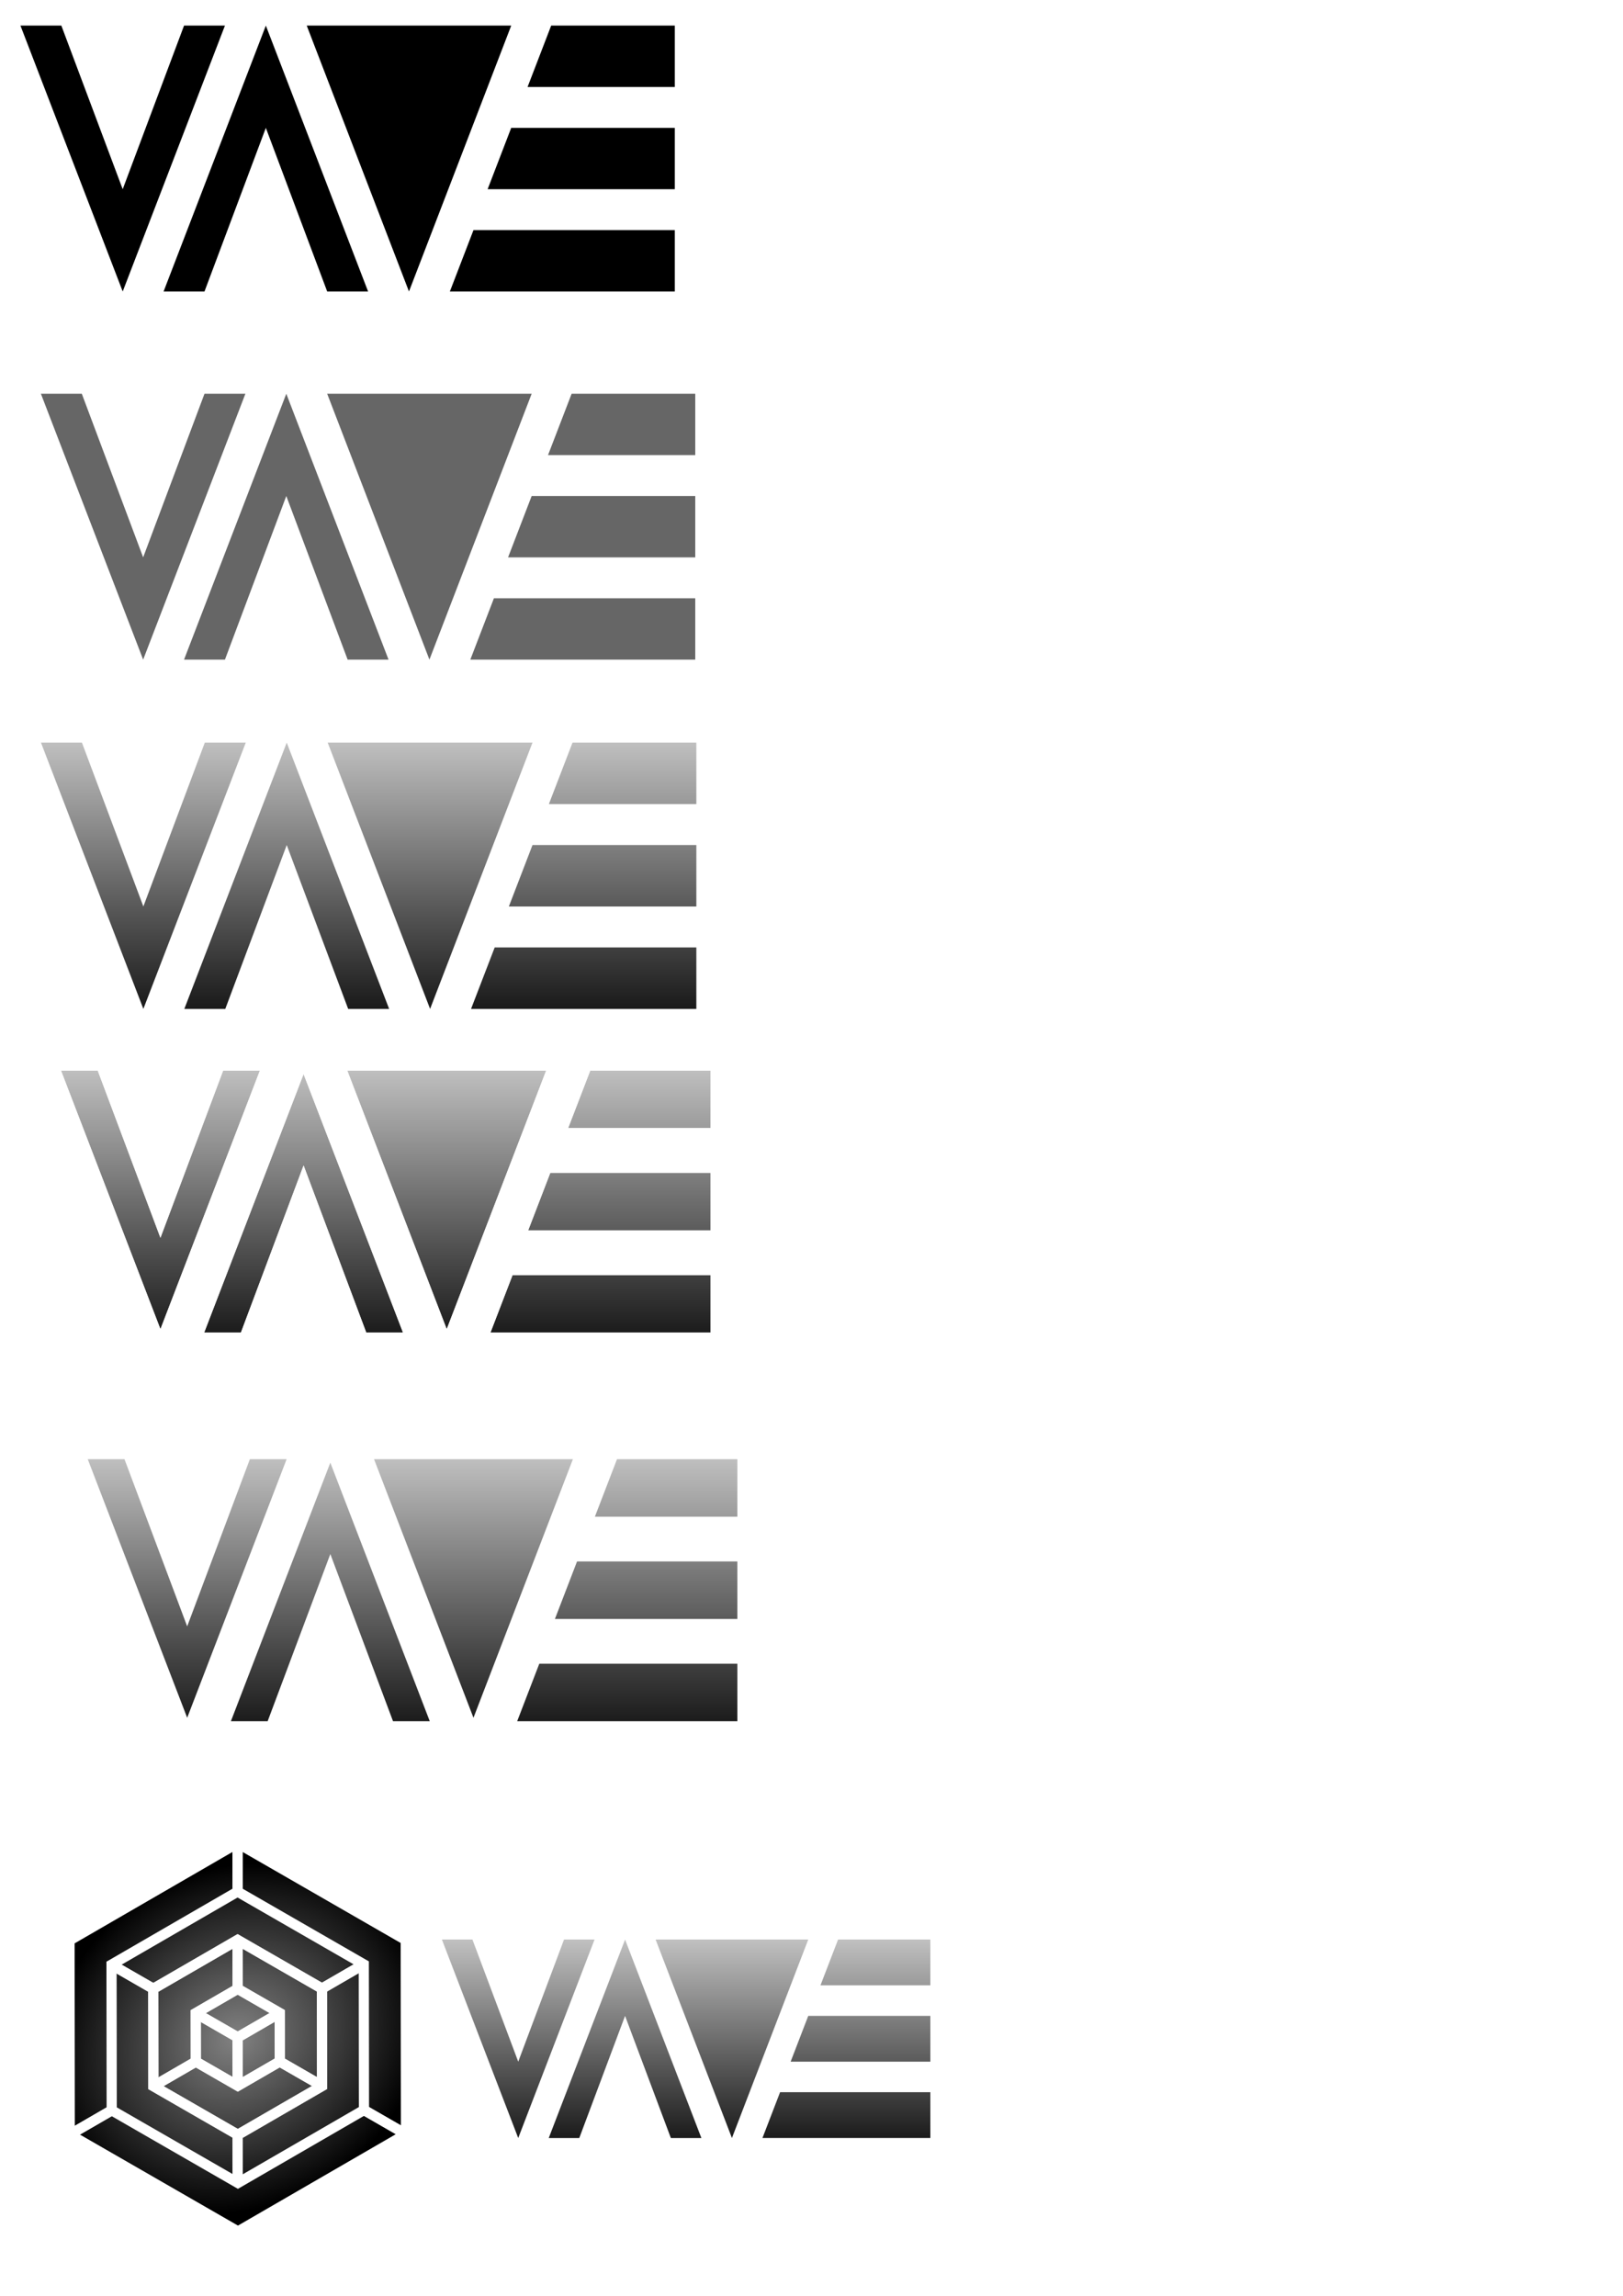 <?xml version="1.0" encoding="UTF-8" standalone="no"?>
<!-- Created with Inkscape (http://www.inkscape.org/) -->

<svg
   xmlns:dc="http://purl.org/dc/elements/1.1/"
   xmlns:cc="http://creativecommons.org/ns#"
   xmlns:rdf="http://www.w3.org/1999/02/22-rdf-syntax-ns#"
   xmlns:svg="http://www.w3.org/2000/svg"
   xmlns="http://www.w3.org/2000/svg"
   xmlns:xlink="http://www.w3.org/1999/xlink"
   xmlns:sodipodi="http://sodipodi.sourceforge.net/DTD/sodipodi-0.dtd"
   xmlns:inkscape="http://www.inkscape.org/namespaces/inkscape"
   width="210mm"
   height="297mm"
   viewBox="0 0 210 297"
   version="1.1"
   id="svg8"
   sodipodi:docname="vapelogo3.svg"
   inkscape:version="0.92.1 r15371">
  <defs
     id="defs2">
    <linearGradient
       inkscape:collect="always"
       id="linearGradient4660">
      <stop
         style="stop-color:#000000;stop-opacity:1"
         offset="0"
         id="stop4656" />
      <stop
         style="stop-color:#cccccc;stop-opacity:1"
         offset="1"
         id="stop4658" />
    </linearGradient>
    <linearGradient
       inkscape:collect="always"
       xlink:href="#linearGradient4660"
       id="linearGradient4662"
       x1="190"
       y1="512.52"
       x2="190"
       y2="352.52"
       gradientUnits="userSpaceOnUse" />
    <linearGradient
       inkscape:collect="always"
       xlink:href="#linearGradient4660"
       id="linearGradient4670"
       gradientUnits="userSpaceOnUse"
       x1="190"
       y1="512.52"
       x2="190"
       y2="352.52"
       gradientTransform="matrix(0.265,0,0,0.265,2.239,42.333)" />
    <linearGradient
       inkscape:collect="always"
       xlink:href="#linearGradient4660"
       id="linearGradient4678"
       gradientUnits="userSpaceOnUse"
       gradientTransform="matrix(0.265,0,0,0.265,5.699,92.604)"
       x1="190"
       y1="512.52"
       x2="190"
       y2="352.52" />
    <filter
       inkscape:collect="always"
       style="color-interpolation-filters:sRGB"
       id="filter4684"
       x="-0.025"
       width="1.051"
       y="-0.062"
       height="1.125">
      <feGaussianBlur
         inkscape:collect="always"
         stdDeviation="0.893"
         id="feGaussianBlur4686" />
    </filter>
    <filter
       inkscape:collect="always"
       style="color-interpolation-filters:sRGB"
       id="filter4688"
       x="-0.004"
       width="1.008"
       y="-0.01"
       height="1.021">
      <feGaussianBlur
         inkscape:collect="always"
         stdDeviation="0.149"
         id="feGaussianBlur4690" />
    </filter>
    <radialGradient
       r="221.895"
       fy="113.299"
       fx="66.67"
       cy="113.299"
       cx="66.67"
       gradientTransform="matrix(1,0,0,1.155,0,-17.527)"
       gradientUnits="userSpaceOnUse"
       id="radialGradient3071"
       xlink:href="#linearGradient4056"
       inkscape:collect="always" />
    <linearGradient
       id="linearGradient4056">
      <stop
         id="stop4058"
         offset="0"
         style="stop-color:#828282;stop-opacity:1;" />
      <stop
         style="stop-color:#000000;stop-opacity:1;"
         offset="1"
         id="stop4182" />
      <stop
         id="stop4060"
         offset="1"
         style="stop-color:#000000;stop-opacity:1;" />
    </linearGradient>
    <linearGradient
       inkscape:collect="always"
       xlink:href="#linearGradient4660"
       id="linearGradient4598"
       gradientUnits="userSpaceOnUse"
       x1="190"
       y1="512.52"
       x2="190"
       y2="352.52"
       gradientTransform="matrix(0.198,0,0,0.198,-198.541,54.226)" />
  </defs>
  <sodipodi:namedview
     id="base"
     pagecolor="#ffffff"
     bordercolor="#666666"
     borderopacity="1.0"
     inkscape:pageopacity="0.0"
     inkscape:pageshadow="2"
     inkscape:zoom="0.49497475"
     inkscape:cx="-196.03897"
     inkscape:cy="311.28454"
     inkscape:document-units="mm"
     inkscape:current-layer="layer1"
     showgrid="false"
     inkscape:window-width="1920"
     inkscape:window-height="1018"
     inkscape:window-x="-8"
     inkscape:window-y="-8"
     inkscape:window-maximized="1">
    <inkscape:grid
       type="xygrid"
       id="grid4485"
       spacingx="0.529"
       spacingy="0.529" />
  </sodipodi:namedview>
  <g
     inkscape:label="Ebene 1"
     inkscape:groupmode="layer"
     id="layer1">
    <g
       id="g4571"
       transform="translate(-26.458,-18.521)">
      <path
         sodipodi:nodetypes="ccccccc"
         inkscape:connector-curvature="0"
         id="path4487"
         d="m 29.104,21.833 5.292,10e-7 7.938,21.167 7.938,-21.167 5.292,-10e-7 -13.229,34.396 z"
         style="fill:#000000;fill-opacity:1;fill-rule:evenodd;stroke:none;stroke-width:0.5;stroke-linecap:butt;stroke-linejoin:miter;stroke-miterlimit:4;stroke-dasharray:none;stroke-opacity:1" />
      <path
         style="fill:#000000;fill-opacity:1;fill-rule:evenodd;stroke:none;stroke-width:0.5;stroke-linecap:butt;stroke-linejoin:miter;stroke-miterlimit:4;stroke-dasharray:none;stroke-opacity:1"
         d="m 47.625,56.229 5.292,-1e-6 7.938,-21.167 7.938,21.167 5.292,1e-6 -13.229,-34.396 z"
         id="path4491"
         inkscape:connector-curvature="0"
         sodipodi:nodetypes="ccccccc" />
      <path
         sodipodi:nodetypes="cccc"
         inkscape:connector-curvature="0"
         id="path4493"
         d="M 92.604,21.833 79.375,56.229 66.146,21.833 Z"
         style="fill:#000000;fill-opacity:1;fill-rule:evenodd;stroke:none;stroke-width:0.5;stroke-linecap:butt;stroke-linejoin:miter;stroke-miterlimit:4;stroke-dasharray:none;stroke-opacity:1" />
      <path
         sodipodi:nodetypes="ccccc"
         inkscape:connector-curvature="0"
         id="path4495"
         d="m 87.72,48.292 -3.053,7.938 h 29.104 v -7.938 z"
         style="fill:#000000;fill-opacity:1;fill-rule:evenodd;stroke:none;stroke-width:0.115;stroke-linecap:butt;stroke-linejoin:miter;stroke-miterlimit:4;stroke-dasharray:none;stroke-opacity:1" />
      <path
         style="fill:#000000;fill-opacity:1;fill-rule:evenodd;stroke:none;stroke-width:0.115;stroke-linecap:butt;stroke-linejoin:miter;stroke-miterlimit:4;stroke-dasharray:none;stroke-opacity:1"
         d="m 92.604,35.062 -3.053,7.938 h 24.22 v -7.938 z"
         id="path4500"
         inkscape:connector-curvature="0"
         sodipodi:nodetypes="ccccc" />
      <path
         sodipodi:nodetypes="ccccc"
         inkscape:connector-curvature="0"
         id="path4502"
         d="m 97.774,21.833 -3.053,7.938 h 19.05 v -7.938 z"
         style="fill:#000000;fill-opacity:1;fill-rule:evenodd;stroke:none;stroke-width:0.115;stroke-linecap:butt;stroke-linejoin:miter;stroke-miterlimit:4;stroke-dasharray:none;stroke-opacity:1" />
    </g>
    <g
       transform="translate(-23.812,29.104)"
       id="g4599"
       style="fill:#666666">
      <path
         style="fill:#666666;fill-opacity:1;fill-rule:evenodd;stroke:none;stroke-width:0.5;stroke-linecap:butt;stroke-linejoin:miter;stroke-miterlimit:4;stroke-dasharray:none;stroke-opacity:1"
         d="m 29.104,21.833 5.292,10e-7 7.938,21.167 7.938,-21.167 5.292,-10e-7 -13.229,34.396 z"
         id="path4587"
         inkscape:connector-curvature="0"
         sodipodi:nodetypes="ccccccc" />
      <path
         sodipodi:nodetypes="ccccccc"
         inkscape:connector-curvature="0"
         id="path4589"
         d="m 47.625,56.229 5.292,-1e-6 7.938,-21.167 7.938,21.167 5.292,1e-6 -13.229,-34.396 z"
         style="fill:#666666;fill-opacity:1;fill-rule:evenodd;stroke:none;stroke-width:0.5;stroke-linecap:butt;stroke-linejoin:miter;stroke-miterlimit:4;stroke-dasharray:none;stroke-opacity:1" />
      <path
         style="fill:#666666;fill-opacity:1;fill-rule:evenodd;stroke:none;stroke-width:0.5;stroke-linecap:butt;stroke-linejoin:miter;stroke-miterlimit:4;stroke-dasharray:none;stroke-opacity:1"
         d="M 92.604,21.833 79.375,56.229 66.146,21.833 Z"
         id="path4591"
         inkscape:connector-curvature="0"
         sodipodi:nodetypes="cccc" />
      <path
         style="fill:#666666;fill-opacity:1;fill-rule:evenodd;stroke:none;stroke-width:0.115;stroke-linecap:butt;stroke-linejoin:miter;stroke-miterlimit:4;stroke-dasharray:none;stroke-opacity:1"
         d="m 87.72,48.292 -3.053,7.938 h 29.104 v -7.938 z"
         id="path4593"
         inkscape:connector-curvature="0"
         sodipodi:nodetypes="ccccc" />
      <path
         sodipodi:nodetypes="ccccc"
         inkscape:connector-curvature="0"
         id="path4595"
         d="m 92.604,35.062 -3.053,7.938 h 24.22 v -7.938 z"
         style="fill:#666666;fill-opacity:1;fill-rule:evenodd;stroke:none;stroke-width:0.115;stroke-linecap:butt;stroke-linejoin:miter;stroke-miterlimit:4;stroke-dasharray:none;stroke-opacity:1" />
      <path
         style="fill:#666666;fill-opacity:1;fill-rule:evenodd;stroke:none;stroke-width:0.115;stroke-linecap:butt;stroke-linejoin:miter;stroke-miterlimit:4;stroke-dasharray:none;stroke-opacity:1"
         d="m 97.774,21.833 -3.053,7.938 h 19.05 v -7.938 z"
         id="path4597"
         inkscape:connector-curvature="0"
         sodipodi:nodetypes="ccccc" />
    </g>
    <path
       style="fill:url(#linearGradient4662);fill-opacity:1;fill-rule:evenodd;stroke:none;stroke-width:1.89;stroke-linecap:butt;stroke-linejoin:miter;stroke-miterlimit:4;stroke-dasharray:none;stroke-opacity:1"
       d="M 20 362.52 L 70 492.52 L 120 362.52 L 100 362.52 L 70 442.52 L 40 362.52 L 20 362.52 z M 140 362.52 L 90 492.52 L 110 492.52 L 140 412.52 L 170 492.52 L 190 492.52 L 140 362.52 z M 160 362.52 L 210 492.52 L 260 362.52 L 160 362.52 z M 279.539 362.52 L 268 392.52 L 340 392.52 L 340 362.52 L 279.539 362.52 z M 260 412.52 L 248.461 442.52 L 340 442.52 L 340 412.52 L 260 412.52 z M 241.539 462.52 L 230 492.52 L 340 492.52 L 340 462.52 L 241.539 462.52 z "
       transform="scale(0.265)"
       id="path4601" />
    <path
       id="path4664"
       d="M 20 362.52 L 70 492.52 L 120 362.52 L 100 362.52 L 70 442.52 L 40 362.52 L 20 362.52 z M 140 362.52 L 90 492.52 L 110 492.52 L 140 412.52 L 170 492.52 L 190 492.52 L 140 362.52 z M 160 362.52 L 210 492.52 L 260 362.52 L 160 362.52 z M 279.539 362.52 L 268 392.52 L 340 392.52 L 340 362.52 L 279.539 362.52 z M 260 412.52 L 248.461 442.52 L 340 442.52 L 340 412.52 L 260 412.52 z M 241.539 462.52 L 230 492.52 L 340 492.52 L 340 462.52 L 241.539 462.52 z "
       style="fill:url(#linearGradient4662);fill-opacity:1;fill-rule:evenodd;stroke:none;stroke-width:1.89;stroke-linecap:butt;stroke-linejoin:miter;stroke-miterlimit:4;stroke-dasharray:none;stroke-opacity:1"
       transform="scale(0.265)" />
    <path
       style="fill:url(#linearGradient4670);fill-opacity:1;fill-rule:evenodd;stroke:#ffffff;stroke-width:0.5;stroke-linecap:butt;stroke-linejoin:miter;stroke-miterlimit:4;stroke-dasharray:none;stroke-opacity:1;filter:url(#filter4688)"
       d="M 7.53,138.25 20.759,172.646 33.989,138.25 h -5.292 l -7.938,21.167 -7.938,-21.167 z m 31.75,0 -13.229,34.396 h 5.292 l 7.938,-21.167 7.938,21.167 h 5.292 z m 5.292,0 13.229,34.396 L 71.03,138.25 Z m 31.628,0 -3.053,7.938 h 19.05 V 138.25 Z m -5.17,13.229 -3.053,7.938 h 24.22 v -7.938 z m -4.884,13.229 -3.053,7.938 h 29.104 v -7.938 z"
       id="path4668"
       inkscape:connector-curvature="0" />
    <path
       inkscape:connector-curvature="0"
       id="path4676"
       d="M 10.991,188.521 24.22,222.917 37.449,188.521 H 32.157 l -7.938,21.167 -7.938,-21.167 z m 31.75,0 -13.229,34.396 h 5.292 l 7.938,-21.167 7.938,21.167 h 5.292 z m 5.292,0 13.229,34.396 13.229,-34.396 z m 31.628,0 -3.053,7.938 h 19.05 v -7.938 z M 74.491,201.75 71.438,209.688 H 95.657 V 201.75 Z m -4.884,13.229 -3.053,7.938 h 29.104 v -7.938 z"
       style="fill:url(#linearGradient4678);fill-opacity:1;fill-rule:evenodd;stroke:#ffffff;stroke-width:0.5;stroke-linecap:butt;stroke-linejoin:miter;stroke-miterlimit:4;stroke-dasharray:none;stroke-opacity:1;filter:url(#filter4684)" />
    <path
       inkscape:connector-curvature="0"
       id="path4692"
       d="M 7.53,138.25 20.759,172.646 33.989,138.25 h -5.292 l -7.938,21.167 -7.938,-21.167 z m 31.75,0 -13.229,34.396 h 5.292 l 7.938,-21.167 7.938,21.167 h 5.292 z m 5.292,0 13.229,34.396 L 71.03,138.25 Z m 31.628,0 -3.053,7.938 h 19.05 V 138.25 Z m -5.17,13.229 -3.053,7.938 h 24.22 v -7.938 z m -4.884,13.229 -3.053,7.938 h 29.104 v -7.938 z"
       style="fill:url(#linearGradient4670);fill-opacity:1;fill-rule:evenodd;stroke:#ffffff;stroke-width:0.5;stroke-linecap:butt;stroke-linejoin:miter;stroke-miterlimit:4;stroke-dasharray:none;stroke-opacity:1;filter:url(#filter4688)" />
    <g
       id="g4635"
       transform="translate(251.768,125.082)">
      <path
         inkscape:connector-curvature="0"
         id="path4596"
         d="m -194.591,125.828 9.876,25.677 9.876,-25.677 h -3.95 l -5.925,15.801 -5.925,-15.801 z m 23.701,0 -9.876,25.677 h 3.95 l 5.925,-15.801 5.925,15.801 h 3.95 z m 3.95,0 9.876,25.677 9.876,-25.677 z m 23.61,0 -2.279,5.925 h 14.221 v -5.925 z m -3.859,9.876 -2.279,5.925 h 18.08 v -5.925 z m -3.646,9.876 -2.279,5.925 h 21.726 v -5.925 z"
         style="fill:url(#linearGradient4598);fill-opacity:1;fill-rule:evenodd;stroke:none;stroke-width:0.373;stroke-linecap:butt;stroke-linejoin:miter;stroke-miterlimit:4;stroke-dasharray:none;stroke-opacity:1" />
      <g
         inkscape:label="Layer 1"
         id="layer1-7"
         transform="matrix(0.055,0.095,-0.095,0.055,-215.471,104.281)">
        <g
           transform="translate(181.523,547.456)"
           id="g3105">
          <path
             sodipodi:type="star"
             style="fill:url(#radialGradient3071);fill-opacity:1;stroke:none"
             id="path4870-1"
             sodipodi:sides="6"
             sodipodi:cx="66.670067"
             sodipodi:cy="113.29893"
             sodipodi:r1="256.22256"
             sodipodi:r2="221.89525"
             sodipodi:arg1="0.52359878"
             sodipodi:arg2="1.0471976"
             inkscape:flatsided="true"
             inkscape:rounded="0"
             inkscape:randomized="0"
             d="M 288.565,241.41 66.67,369.521 -155.225,241.41 l 0,-256.223 L 66.67,-142.924 288.565,-14.812 Z"
             transform="matrix(0.893,0,0,0.893,3.276,-446.793)" />
          <g
             id="g4202"
             transform="translate(254.368,-284.441)">
            <path
               transform="matrix(0.893,0,0,0.893,-251.097,-164.473)"
               d="M 288.565,241.41 66.67,369.521 -155.225,241.41 l 0,-256.223 L 66.67,-142.924 288.565,-14.812 Z"
               inkscape:randomized="0"
               inkscape:rounded="0"
               inkscape:flatsided="true"
               sodipodi:arg2="1.0471976"
               sodipodi:arg1="0.52359878"
               sodipodi:r2="221.89525"
               sodipodi:r1="256.22256"
               sodipodi:cy="113.29893"
               sodipodi:cx="66.670067"
               sodipodi:sides="6"
               id="path4870"
               style="fill:none;stroke:#ffffff;stroke-width:13.434;stroke-linecap:square;stroke-miterlimit:4;stroke-dasharray:none;stroke-dashoffset:0;stroke-opacity:1"
               sodipodi:type="star" />
            <path
               sodipodi:type="star"
               style="fill:none;stroke:#ffffff;stroke-width:17.903;stroke-linecap:round;stroke-miterlimit:4;stroke-dasharray:none;stroke-dashoffset:0;stroke-opacity:1"
               id="path4872"
               sodipodi:sides="6"
               sodipodi:cx="66.670067"
               sodipodi:cy="113.29893"
               sodipodi:r1="256.22256"
               sodipodi:r2="221.89525"
               sodipodi:arg1="0.52359878"
               sodipodi:arg2="1.0471976"
               inkscape:flatsided="true"
               inkscape:rounded="0"
               inkscape:randomized="0"
               d="M 288.565,241.41 66.67,369.521 -155.225,241.41 l 0,-256.223 L 66.67,-142.924 288.565,-14.812 Z"
               transform="matrix(0.67,0,0,0.67,-236.231,-139.209)" />
            <path
               transform="matrix(0.448,0,0,0.448,-221.378,-113.969)"
               d="M 288.565,241.41 66.67,369.521 -155.225,241.41 l 0,-256.223 L 66.67,-142.924 288.565,-14.812 Z"
               inkscape:randomized="0"
               inkscape:rounded="0"
               inkscape:flatsided="true"
               sodipodi:arg2="1.0471976"
               sodipodi:arg1="0.52359878"
               sodipodi:r2="221.89525"
               sodipodi:r1="256.22256"
               sodipodi:cy="113.29893"
               sodipodi:cx="66.670067"
               sodipodi:sides="6"
               id="path4874"
               style="fill:none;stroke:#ffffff;stroke-width:26.815;stroke-linecap:round;stroke-miterlimit:4;stroke-dasharray:none;stroke-dashoffset:0;stroke-opacity:1"
               sodipodi:type="star" />
            <path
               sodipodi:type="star"
               style="fill:none;stroke:#ffffff;stroke-width:53.743;stroke-linecap:round;stroke-miterlimit:4;stroke-dasharray:none;stroke-dashoffset:0;stroke-opacity:1"
               id="path4876"
               sodipodi:sides="6"
               sodipodi:cx="66.670067"
               sodipodi:cy="113.29893"
               sodipodi:r1="256.22256"
               sodipodi:r2="221.89525"
               sodipodi:arg1="0.52359878"
               sodipodi:arg2="1.0471976"
               inkscape:flatsided="true"
               inkscape:rounded="0"
               inkscape:randomized="0"
               d="M 288.565,241.41 66.67,369.521 -155.225,241.41 l 0,-256.223 L 66.67,-142.924 288.565,-14.812 Z"
               transform="matrix(0.223,0,0,0.223,-206.429,-88.564)" />
            <path
               style="fill:none;stroke:#ffffff;stroke-width:12;stroke-linecap:butt;stroke-linejoin:miter;stroke-miterlimit:4;stroke-dasharray:none;stroke-opacity:1"
               d="m -389.936,-177.914 49.883,28.8"
               id="path4878"
               inkscape:connector-curvature="0" />
            <path
               style="fill:none;stroke:#ffffff;stroke-width:12;stroke-linecap:butt;stroke-linejoin:miter;stroke-miterlimit:4;stroke-dasharray:none;stroke-opacity:1"
               d="m -191.536,165.486 v -57.8"
               id="path4880"
               inkscape:connector-curvature="0" />
            <path
               style="fill:none;stroke:#ffffff;stroke-width:12;stroke-linecap:butt;stroke-linejoin:miter;stroke-miterlimit:4;stroke-dasharray:none;stroke-opacity:1"
               d="M -42.936,-149.114 6.664,-177.751"
               id="path4882"
               inkscape:connector-curvature="0" />
            <path
               style="fill:none;stroke:#ffffff;stroke-width:12;stroke-linecap:butt;stroke-linejoin:miter;stroke-miterlimit:4;stroke-dasharray:none;stroke-opacity:1"
               d="m -191.536,-234.714 v 57.2"
               id="path4884"
               inkscape:connector-curvature="0" />
            <path
               style="fill:none;stroke:#ffffff;stroke-width:12;stroke-linecap:butt;stroke-linejoin:miter;stroke-miterlimit:4;stroke-dasharray:none;stroke-opacity:1"
               d="m -339.924,22.477 49.588,-28.629"
               id="path4886"
               inkscape:connector-curvature="0" />
            <path
               style="fill:none;stroke:#ffffff;stroke-width:12;stroke-linecap:butt;stroke-linejoin:miter;stroke-miterlimit:4;stroke-dasharray:none;stroke-opacity:1"
               d="m -43.136,22.686 -49.6,-28.637"
               id="path4888"
               inkscape:connector-curvature="0" />
            <path
               style="fill:none;stroke:#ffffff;stroke-width:12;stroke-linecap:butt;stroke-linejoin:miter;stroke-miterlimit:4;stroke-dasharray:none;stroke-opacity:1"
               d="m -191.536,51.286 v -58"
               id="path4890"
               inkscape:connector-curvature="0" />
            <path
               style="fill:none;stroke:#ffffff;stroke-width:12;stroke-linecap:butt;stroke-linejoin:miter;stroke-miterlimit:4;stroke-dasharray:none;stroke-opacity:1"
               d="m -290.736,-120.514 50,28.868"
               id="path4892"
               inkscape:connector-curvature="0" />
            <path
               style="fill:none;stroke:#ffffff;stroke-width:12;stroke-linecap:butt;stroke-linejoin:miter;stroke-miterlimit:4;stroke-dasharray:none;stroke-opacity:1"
               d="m -142.236,-91.714 50.2,-28.983"
               id="path4894"
               inkscape:connector-curvature="0" />
            <path
               style="fill:none;stroke:#ffffff;stroke-width:12;stroke-linecap:butt;stroke-linejoin:miter;stroke-miterlimit:4;stroke-dasharray:none;stroke-opacity:1"
               d="m -240.936,-34.714 49.4,-28.521"
               id="path4898"
               inkscape:connector-curvature="0" />
            <path
               style="fill:none;stroke:#ffffff;stroke-width:12;stroke-linecap:butt;stroke-linejoin:miter;stroke-miterlimit:4;stroke-dasharray:none;stroke-opacity:1"
               d="m -191.536,-120.214 v 57.5"
               id="path4900"
               inkscape:connector-curvature="0" />
            <path
               style="fill:none;stroke:#ffffff;stroke-width:12;stroke-linecap:butt;stroke-linejoin:miter;stroke-miterlimit:4;stroke-dasharray:none;stroke-opacity:1"
               d="m -142.236,-34.614 -49.363,-28.5"
               id="path4902"
               inkscape:connector-curvature="0" />
            <path
               sodipodi:type="star"
               style="fill:none;stroke:#ffffff;stroke-width:26.815;stroke-linecap:round;stroke-miterlimit:4;stroke-dasharray:none;stroke-dashoffset:0;stroke-opacity:1"
               id="path4908"
               sodipodi:sides="6"
               sodipodi:cx="66.670067"
               sodipodi:cy="113.29893"
               sodipodi:r1="256.22256"
               sodipodi:r2="221.89525"
               sodipodi:arg1="0.52359878"
               sodipodi:arg2="1.0471976"
               inkscape:flatsided="true"
               inkscape:rounded="0"
               inkscape:randomized="0"
               d="M 288.565,241.41 66.67,369.521 -155.225,241.41 l 0,-256.223 L 66.67,-142.924 288.565,-14.812 Z"
               transform="matrix(0.448,0,0,0.448,-221.378,-113.969)" />
            <path
               transform="matrix(0.223,0,0,0.223,-206.429,-88.564)"
               d="M 288.565,241.41 66.67,369.521 -155.225,241.41 l 0,-256.223 L 66.67,-142.924 288.565,-14.812 Z"
               inkscape:randomized="0"
               inkscape:rounded="0"
               inkscape:flatsided="true"
               sodipodi:arg2="1.0471976"
               sodipodi:arg1="0.52359878"
               sodipodi:r2="221.89525"
               sodipodi:r1="256.22256"
               sodipodi:cy="113.29893"
               sodipodi:cx="66.670067"
               sodipodi:sides="6"
               id="path4910"
               style="fill:none;stroke:#ffffff;stroke-width:53.743;stroke-linecap:round;stroke-miterlimit:4;stroke-dasharray:none;stroke-dashoffset:0;stroke-opacity:1"
               sodipodi:type="star" />
            <path
               inkscape:connector-curvature="0"
               id="path4912"
               d="m -389.936,-177.914 49.883,28.8"
               style="fill:none;stroke:#ffffff;stroke-width:12;stroke-linecap:butt;stroke-linejoin:miter;stroke-miterlimit:4;stroke-dasharray:none;stroke-opacity:1" />
            <path
               inkscape:connector-curvature="0"
               id="path4914"
               d="m -191.536,165.486 v -57.8"
               style="fill:none;stroke:#ffffff;stroke-width:12;stroke-linecap:butt;stroke-linejoin:miter;stroke-miterlimit:4;stroke-dasharray:none;stroke-opacity:1" />
            <path
               inkscape:connector-curvature="0"
               id="path4916"
               d="M -42.936,-149.114 6.664,-177.751"
               style="fill:none;stroke:#ffffff;stroke-width:12;stroke-linecap:butt;stroke-linejoin:miter;stroke-miterlimit:4;stroke-dasharray:none;stroke-opacity:1" />
            <path
               inkscape:connector-curvature="0"
               id="path4918"
               d="m -191.536,-234.714 v 57.2"
               style="fill:none;stroke:#ffffff;stroke-width:12;stroke-linecap:butt;stroke-linejoin:miter;stroke-miterlimit:4;stroke-dasharray:none;stroke-opacity:1" />
            <path
               inkscape:connector-curvature="0"
               id="path4920"
               d="m -339.924,22.477 49.588,-28.629"
               style="fill:none;stroke:#ffffff;stroke-width:12;stroke-linecap:butt;stroke-linejoin:miter;stroke-miterlimit:4;stroke-dasharray:none;stroke-opacity:1" />
            <path
               inkscape:connector-curvature="0"
               id="path4922"
               d="m -43.136,22.686 -49.6,-28.637"
               style="fill:none;stroke:#ffffff;stroke-width:12;stroke-linecap:butt;stroke-linejoin:miter;stroke-miterlimit:4;stroke-dasharray:none;stroke-opacity:1" />
            <path
               inkscape:connector-curvature="0"
               id="path4924"
               d="m -191.536,51.286 v -58"
               style="fill:none;stroke:#ffffff;stroke-width:12;stroke-linecap:butt;stroke-linejoin:miter;stroke-miterlimit:4;stroke-dasharray:none;stroke-opacity:1" />
            <path
               inkscape:connector-curvature="0"
               id="path4926"
               d="m -290.736,-120.514 50,28.868"
               style="fill:none;stroke:#ffffff;stroke-width:12;stroke-linecap:butt;stroke-linejoin:miter;stroke-miterlimit:4;stroke-dasharray:none;stroke-opacity:1" />
            <path
               inkscape:connector-curvature="0"
               id="path4928"
               d="m -142.236,-91.714 50.2,-28.983"
               style="fill:none;stroke:#ffffff;stroke-width:12;stroke-linecap:butt;stroke-linejoin:miter;stroke-miterlimit:4;stroke-dasharray:none;stroke-opacity:1" />
            <path
               inkscape:connector-curvature="0"
               id="path4932"
               d="m -240.936,-34.714 49.4,-28.521"
               style="fill:none;stroke:#ffffff;stroke-width:12;stroke-linecap:butt;stroke-linejoin:miter;stroke-miterlimit:4;stroke-dasharray:none;stroke-opacity:1" />
            <path
               inkscape:connector-curvature="0"
               id="path4934"
               d="m -191.536,-120.214 v 57.5"
               style="fill:none;stroke:#ffffff;stroke-width:12;stroke-linecap:butt;stroke-linejoin:miter;stroke-miterlimit:4;stroke-dasharray:none;stroke-opacity:1" />
            <path
               inkscape:connector-curvature="0"
               id="path4936"
               d="m -142.236,-34.614 -49.363,-28.5"
               style="fill:none;stroke:#ffffff;stroke-width:12;stroke-linecap:butt;stroke-linejoin:miter;stroke-miterlimit:4;stroke-dasharray:none;stroke-opacity:1" />
          </g>
        </g>
      </g>
    </g>
  </g>
</svg>
